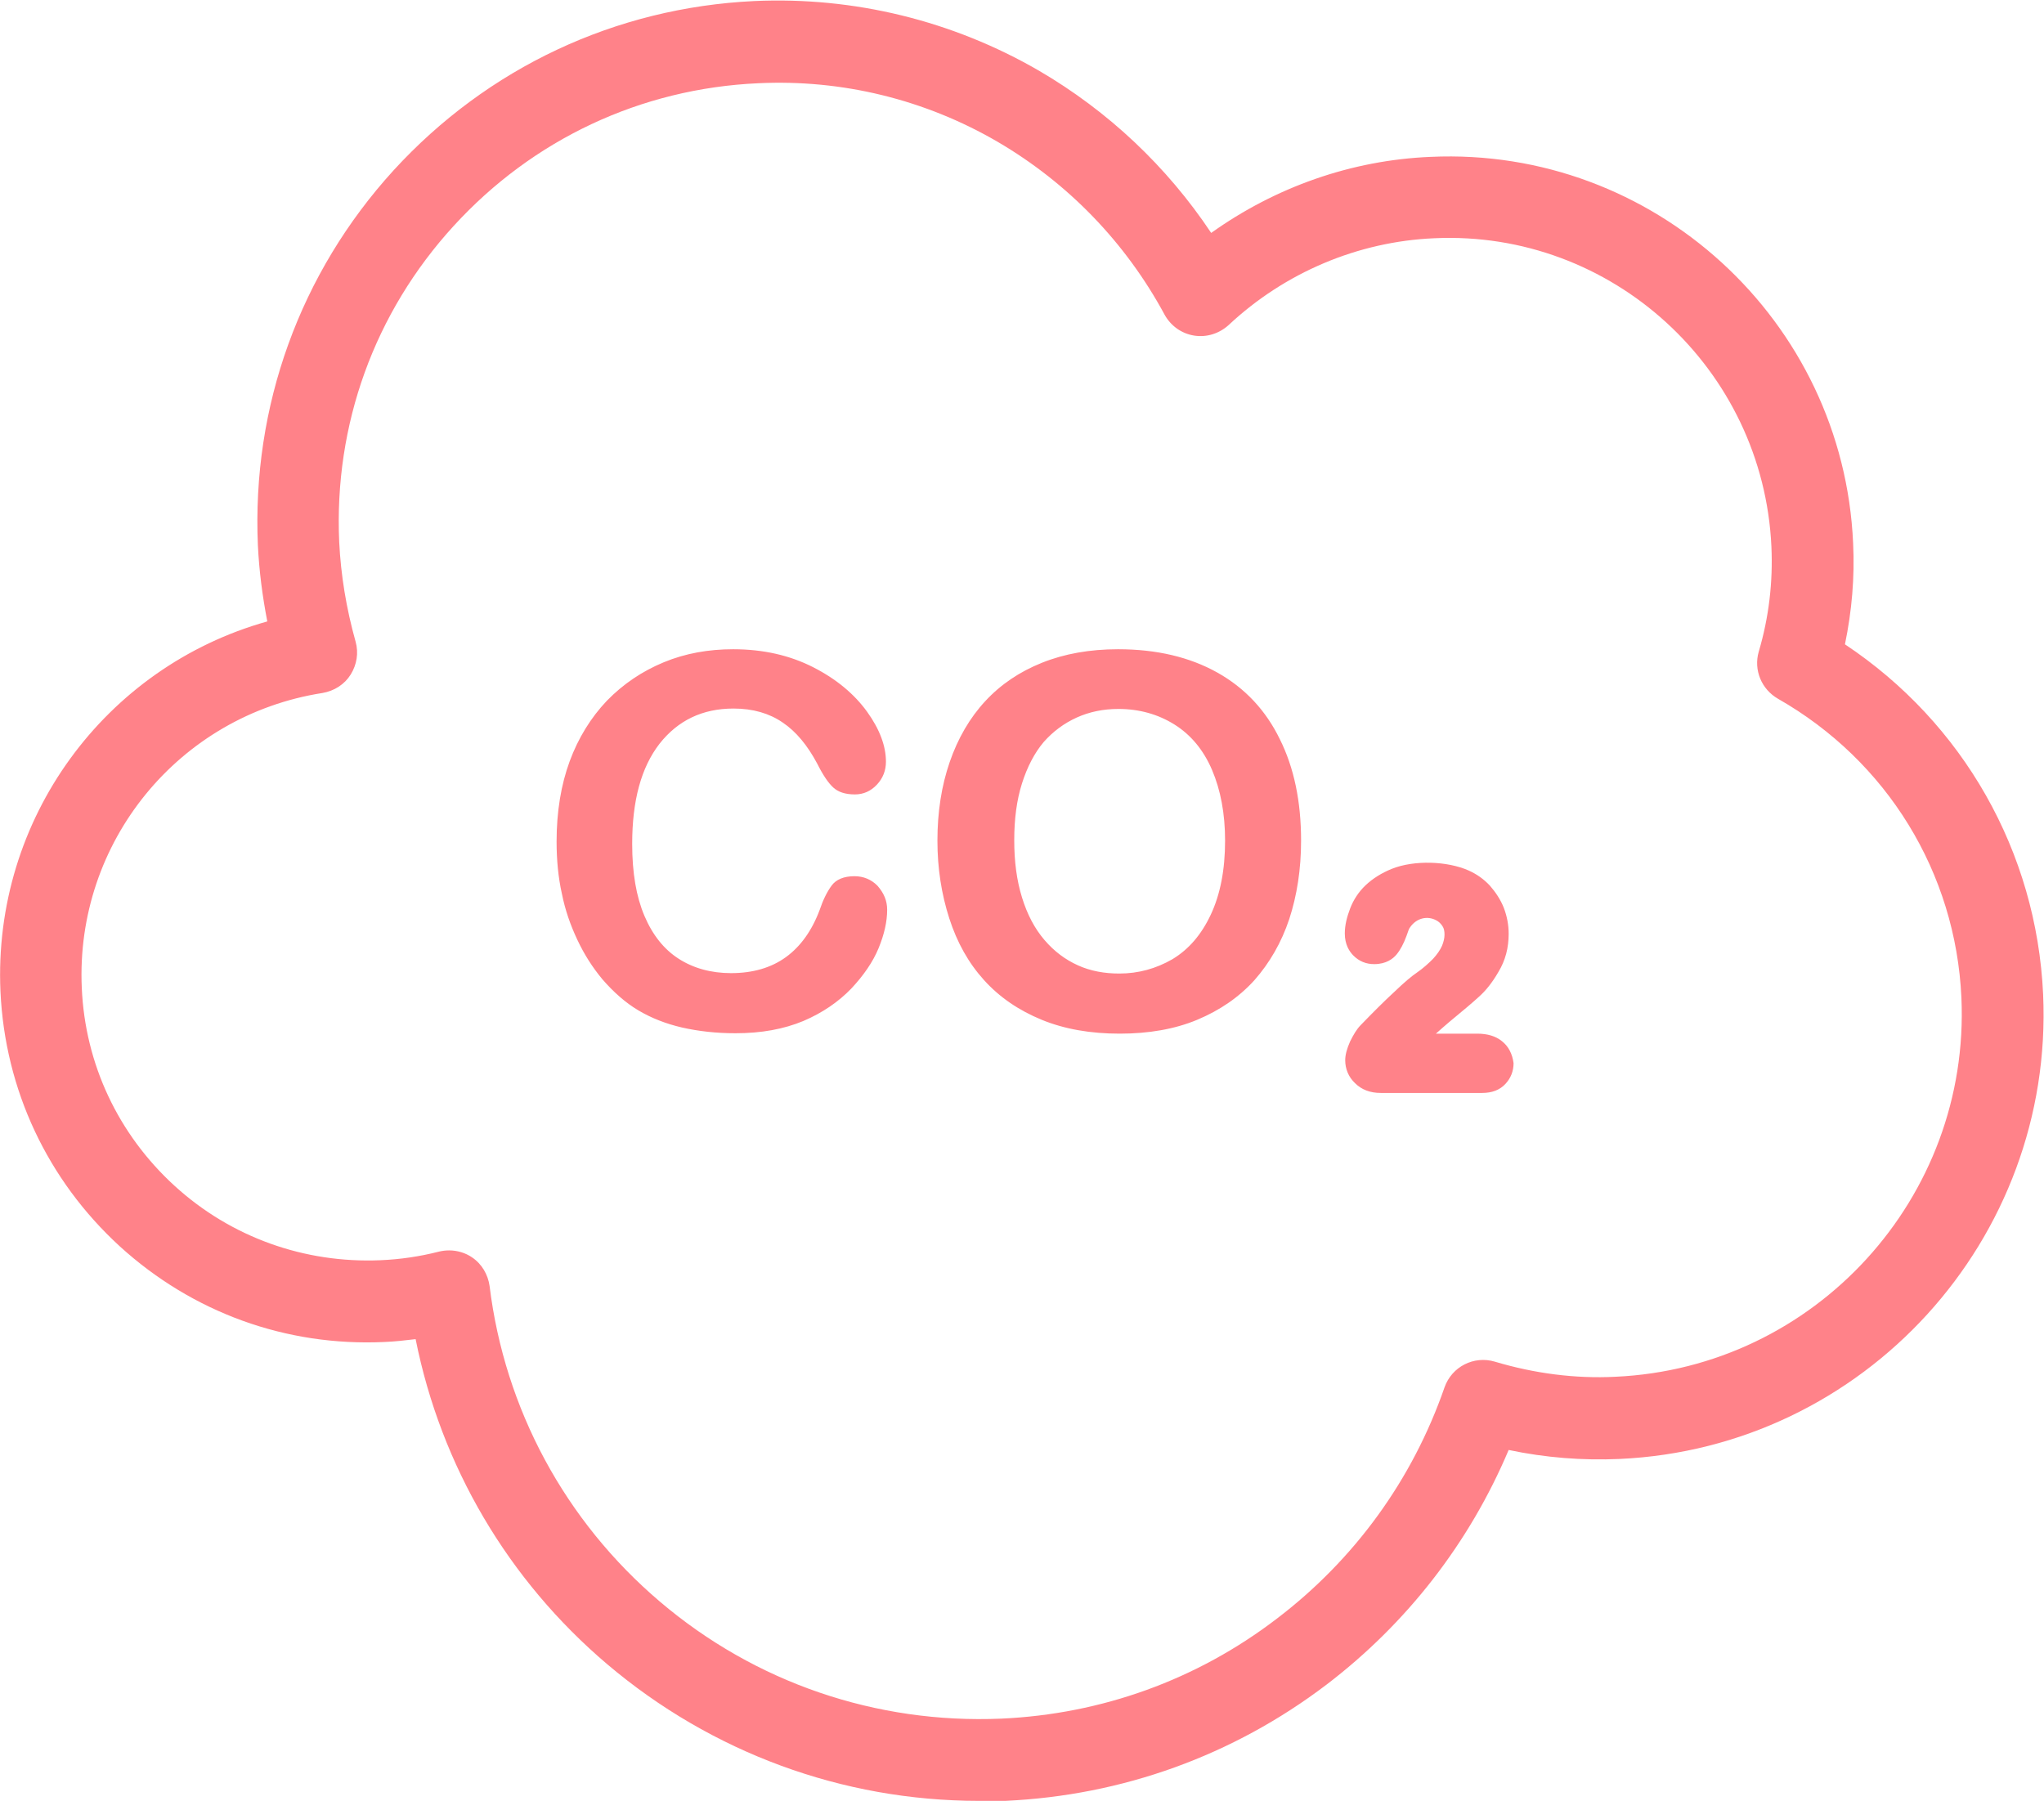 <?xml version="1.0" encoding="UTF-8" standalone="no"?><svg width='201' height='178' viewBox='0 0 201 178' fill='none' xmlns='http://www.w3.org/2000/svg'>
<path d='M96.241 177.106C82.861 177.106 69.962 172.36 59.716 163.672C49.952 155.388 43.362 144.166 40.871 131.699C39.866 131.819 38.821 131.94 37.777 131.98C28.133 132.423 18.931 129.085 11.779 122.57C4.667 116.054 0.488 107.165 0.046 97.513C-0.717 80.541 10.332 65.579 26.285 61.115C25.802 58.621 25.481 56.128 25.36 53.634C24.758 39.96 29.499 26.849 38.701 16.754C47.943 6.659 60.52 0.747 74.181 0.103C83.986 -0.339 93.669 2.034 102.148 6.94C108.979 10.922 114.765 16.392 119.104 22.907C125.413 18.403 132.887 15.748 140.682 15.427C162.581 14.421 181.266 31.474 182.23 53.433C182.391 56.771 182.109 60.069 181.426 63.367C193.039 71.089 200.272 83.758 200.914 97.794C201.999 121.885 183.315 142.397 159.246 143.483C155.63 143.644 151.973 143.362 148.357 142.598C144.499 151.727 138.351 159.651 130.436 165.683C121.274 172.642 110.385 176.583 98.853 177.106H96.241ZM44.166 122.971C44.969 122.971 45.773 123.212 46.416 123.655C47.38 124.298 47.983 125.344 48.144 126.47C49.63 138.576 55.577 149.596 64.899 157.519C74.262 165.482 86.155 169.545 98.451 169.021C108.336 168.579 117.698 165.201 125.534 159.208C133.208 153.377 138.914 145.494 142.048 136.444C142.771 134.393 144.941 133.307 146.991 133.911C150.888 135.077 154.906 135.6 158.844 135.399C178.493 134.514 193.762 117.783 192.878 98.116C192.316 85.809 185.565 74.829 174.836 68.716C173.229 67.791 172.426 65.901 172.948 64.091C173.952 60.713 174.354 57.214 174.194 53.755C173.39 36.26 158.523 22.626 141.044 23.43C133.53 23.752 126.337 26.808 120.832 31.956C119.908 32.801 118.662 33.203 117.417 33.002C116.171 32.801 115.126 32.037 114.524 30.951C110.706 23.872 105.041 18 98.089 13.938C90.977 9.796 82.82 7.785 74.543 8.187C63.011 8.71 52.403 13.697 44.608 22.224C36.812 30.75 32.834 41.77 33.357 53.312C33.517 56.53 34.04 59.788 34.964 63.086C35.285 64.212 35.084 65.378 34.482 66.343C33.879 67.309 32.874 67.952 31.709 68.153C17.565 70.365 7.399 82.833 8.042 97.151C8.364 104.631 11.618 111.549 17.163 116.617C22.709 121.685 29.941 124.258 37.415 123.937C39.344 123.856 41.272 123.575 43.161 123.092C43.482 123.012 43.844 122.971 44.166 122.971ZM87.24 89.469C87.24 90.635 86.959 91.882 86.397 93.25C85.834 94.617 84.91 95.944 83.704 97.231C82.459 98.518 80.892 99.604 79.003 100.408C77.074 101.213 74.864 101.615 72.333 101.615C70.404 101.615 68.676 101.414 67.069 101.052C65.502 100.69 64.055 100.127 62.77 99.363C61.484 98.599 60.319 97.553 59.234 96.306C58.269 95.14 57.466 93.893 56.783 92.445C56.099 90.998 55.577 89.509 55.256 87.901C54.894 86.292 54.733 84.562 54.733 82.753C54.733 79.817 55.175 77.162 56.019 74.87C56.863 72.577 58.109 70.566 59.676 68.917C61.283 67.269 63.131 66.022 65.261 65.137C67.391 64.252 69.681 63.85 72.092 63.85C75.065 63.85 77.677 64.453 79.967 65.619C82.258 66.786 84.026 68.274 85.271 70.003C86.517 71.733 87.12 73.382 87.12 74.91C87.12 75.755 86.838 76.519 86.236 77.162C85.633 77.806 84.91 78.127 84.066 78.127C83.102 78.127 82.418 77.886 81.936 77.444C81.454 77.001 80.932 76.237 80.369 75.111C79.405 73.301 78.28 71.934 76.954 71.049C75.668 70.164 74.061 69.682 72.132 69.682C69.078 69.682 66.667 70.848 64.859 73.14C63.051 75.473 62.167 78.731 62.167 82.994C62.167 85.849 62.569 88.182 63.372 90.072C64.176 91.963 65.301 93.37 66.748 94.295C68.194 95.22 69.922 95.703 71.891 95.703C74.021 95.703 75.829 95.18 77.275 94.135C78.722 93.089 79.847 91.52 80.61 89.469C80.932 88.504 81.334 87.7 81.776 87.096C82.218 86.493 82.981 86.171 84.026 86.171C84.91 86.171 85.673 86.493 86.276 87.096C86.919 87.82 87.24 88.584 87.24 89.469ZM109.943 63.85C113.72 63.85 116.975 64.614 119.707 66.142C122.44 67.671 124.489 69.883 125.855 72.698C127.261 75.513 127.944 78.851 127.944 82.672C127.944 85.487 127.543 88.061 126.779 90.394C126.016 92.687 124.85 94.698 123.364 96.387C121.837 98.076 119.948 99.363 117.738 100.288C115.528 101.213 112.957 101.655 110.104 101.655C107.251 101.655 104.679 101.213 102.429 100.288C100.179 99.363 98.29 98.076 96.763 96.387C95.237 94.698 94.111 92.687 93.348 90.314C92.585 87.941 92.183 85.407 92.183 82.672C92.183 79.857 92.585 77.283 93.388 74.95C94.192 72.618 95.357 70.606 96.884 68.958C98.411 67.309 100.259 66.062 102.469 65.177C104.679 64.292 107.17 63.85 109.943 63.85ZM120.471 82.672C120.471 80.018 120.029 77.685 119.185 75.714C118.341 73.744 117.095 72.255 115.488 71.25C113.881 70.245 112.032 69.722 109.983 69.722C108.496 69.722 107.13 70.003 105.885 70.566C104.639 71.129 103.554 71.934 102.63 72.98C101.746 74.025 101.023 75.393 100.5 77.041C99.978 78.691 99.737 80.541 99.737 82.632C99.737 84.723 99.978 86.573 100.5 88.263C101.023 89.952 101.746 91.319 102.71 92.445C103.675 93.571 104.76 94.376 106.005 94.939C107.251 95.502 108.617 95.743 110.064 95.743C111.952 95.743 113.68 95.261 115.287 94.336C116.894 93.37 118.14 91.922 119.064 89.952C119.988 87.981 120.471 85.568 120.471 82.672ZM147.674 102.379C147.071 101.897 146.267 101.655 145.263 101.655H141.204C141.566 101.334 142.008 100.932 142.49 100.529C143.856 99.403 144.861 98.558 145.423 98.036C146.107 97.433 146.749 96.628 147.352 95.582C148.035 94.456 148.357 93.21 148.357 91.842C148.357 90.957 148.196 90.113 147.875 89.268C147.553 88.464 147.071 87.74 146.508 87.096C145.906 86.453 145.223 85.97 144.419 85.608C142.329 84.683 139.075 84.562 136.865 85.447C135.86 85.849 134.976 86.413 134.293 87.056C133.61 87.7 133.088 88.504 132.766 89.349C132.445 90.193 132.244 90.998 132.244 91.802C132.244 92.888 132.686 93.571 133.088 93.974C133.65 94.537 134.333 94.818 135.137 94.818C136.302 94.818 136.985 94.295 137.347 93.853C137.709 93.411 138.03 92.807 138.311 92.043C138.472 91.601 138.552 91.319 138.633 91.239C139.276 90.273 140.361 90.032 141.245 90.515C141.486 90.635 141.687 90.837 141.847 91.078C142.008 91.319 142.048 91.601 142.048 91.922C142.048 92.244 141.968 92.606 141.807 93.008C141.606 93.451 141.325 93.853 140.923 94.295C140.481 94.738 139.959 95.221 139.316 95.663C138.834 95.985 138.11 96.588 137.106 97.553C136.142 98.438 135.016 99.564 133.811 100.811C133.409 101.213 133.088 101.776 132.766 102.419C132.445 103.144 132.284 103.746 132.284 104.27C132.284 105.115 132.606 105.918 133.248 106.522C133.891 107.165 134.735 107.487 135.78 107.487H145.745C146.709 107.487 147.473 107.205 148.035 106.602C148.558 106.039 148.839 105.356 148.839 104.551C148.718 103.666 148.357 102.903 147.674 102.379Z' fill='#FF8289'/>
</svg>
